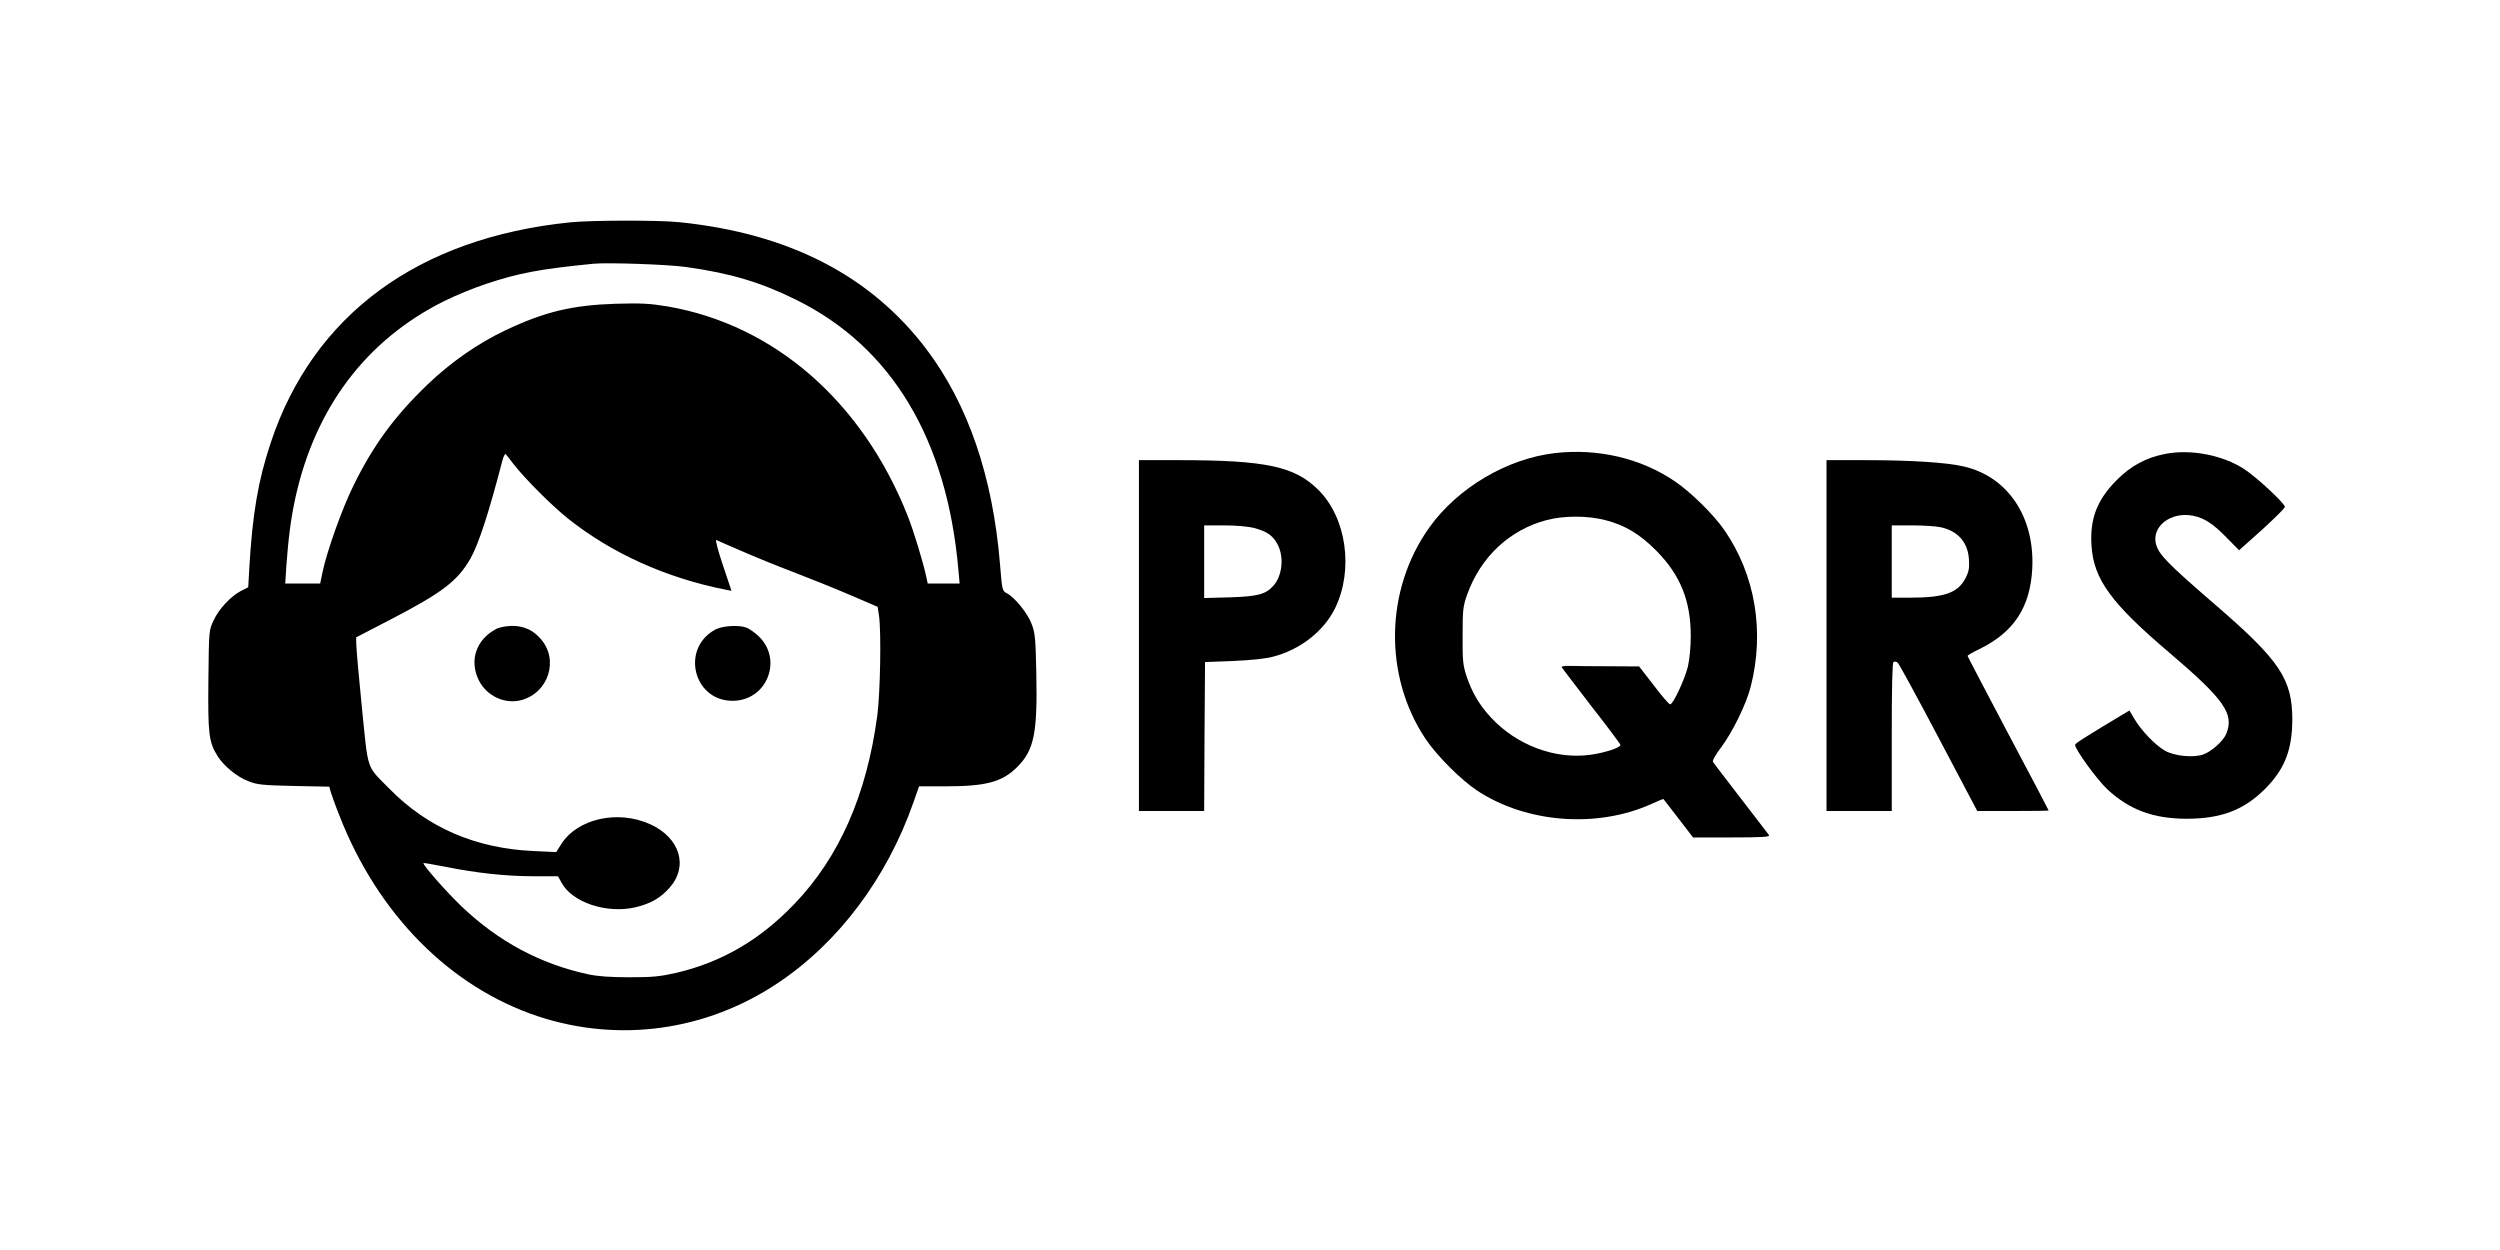 <?xml version="1.0" standalone="no"?>
<!DOCTYPE svg PUBLIC "-//W3C//DTD SVG 20010904//EN"
 "http://www.w3.org/TR/2001/REC-SVG-20010904/DTD/svg10.dtd">
<svg version="1.0" xmlns="http://www.w3.org/2000/svg"
 width="1418pt" height="709pt" viewBox="0 0 1418 709"
 preserveAspectRatio="xMidYMid meet">

<g transform="translate(0,709) scale(0.1,-0.1)"
fill="#000000" stroke="none">
<path d="M3235 5829 c-864 -88 -1458 -525 -1699 -1249 -72 -216 -104 -403
-122 -713 l-6 -108 -40 -20 c-58 -30 -126 -102 -156 -167 -27 -57 -27 -57 -30
-340 -3 -306 2 -351 53 -432 35 -55 110 -117 174 -141 49 -20 81 -23 258 -27
l201 -4 7 -27 c4 -14 26 -77 51 -139 218 -558 626 -970 1124 -1136 459 -152
954 -84 1360 187 345 229 621 597 771 1026 l32 91 146 0 c235 0 325 24 411
110 95 95 115 190 108 529 -4 203 -7 232 -27 283 -23 61 -96 150 -140 173 -26
13 -27 16 -39 166 -41 497 -181 905 -417 1218 -317 419 -782 658 -1404 721
-119 12 -498 11 -616 -1z m660 -254 c249 -35 420 -86 620 -185 542 -267 856
-790 921 -1532 l7 -78 -91 0 -90 0 -7 33 c-17 82 -71 261 -107 352 -257 648
-757 1083 -1362 1187 -103 17 -148 19 -296 15 -244 -8 -400 -45 -620 -149
-156 -73 -312 -182 -444 -308 -189 -182 -308 -344 -421 -574 -65 -131 -152
-376 -176 -493 l-13 -63 -99 0 -99 0 6 98 c12 164 26 272 52 391 113 510 401
891 839 1111 66 33 175 78 243 100 186 62 305 84 607 114 79 8 432 -4 530 -19z
m-980 -1120 c64 -82 214 -232 305 -305 248 -198 558 -338 897 -405 l32 -6 -49
146 c-27 81 -44 144 -37 142 7 -3 69 -31 140 -61 70 -31 205 -86 300 -122 94
-36 240 -95 324 -131 l151 -65 8 -52 c13 -95 7 -435 -10 -565 -60 -448 -215
-802 -469 -1067 -196 -205 -412 -331 -671 -392 -94 -21 -134 -25 -266 -25
-109 0 -179 5 -235 17 -271 59 -507 185 -716 384 -87 83 -225 240 -217 247 2
1 56 -8 122 -21 180 -36 345 -54 501 -54 l140 0 20 -36 c60 -113 257 -178 420
-140 86 21 141 52 193 111 108 122 59 283 -110 360 -183 83 -412 32 -504 -112
l-29 -46 -130 6 c-328 15 -601 133 -817 354 -132 134 -118 93 -155 457 -18
177 -32 339 -32 361 l-1 40 193 100 c297 154 383 220 456 348 46 81 104 260
181 556 6 24 15 40 19 35 4 -5 25 -31 46 -59z"/>
<path d="M2815 3523 c-114 -60 -155 -179 -99 -292 45 -89 147 -137 241 -112
155 42 214 229 110 347 -44 51 -96 74 -164 74 -33 -1 -71 -8 -88 -17z"/>
<path d="M4059 3520 c-199 -105 -128 -405 96 -405 197 0 289 238 144 370 -22
20 -51 40 -65 45 -42 16 -135 11 -175 -10z"/>
<path d="M8819 4520 c-273 -32 -552 -198 -712 -422 -251 -352 -260 -840 -22
-1198 65 -97 201 -233 293 -294 280 -185 681 -215 989 -76 37 17 67 29 68 28
1 -2 39 -51 85 -110 l83 -108 219 0 c173 0 218 3 212 13 -5 6 -76 100 -159
207 -83 107 -154 201 -159 208 -4 8 12 37 44 80 66 87 144 246 170 347 80 313
26 635 -150 889 -60 87 -189 214 -279 275 -193 132 -438 189 -682 161z m286
-380 c112 -29 196 -79 290 -174 136 -138 195 -283 195 -484 0 -62 -7 -131 -16
-172 -19 -76 -84 -215 -101 -215 -6 0 -48 48 -93 108 l-83 107 -166 1 c-91 0
-191 1 -223 2 -35 1 -54 -2 -50 -8 3 -5 79 -104 168 -220 90 -115 164 -214
165 -220 2 -15 -85 -44 -169 -56 -200 -28 -420 54 -565 211 -66 71 -107 141
-139 235 -20 62 -23 88 -22 230 0 147 2 166 26 233 76 213 241 367 450 422 99
26 232 26 333 0z"/>
<path d="M12284 4516 c-111 -21 -198 -68 -279 -150 -111 -112 -152 -219 -142
-371 12 -190 111 -326 438 -604 316 -269 373 -350 326 -464 -18 -42 -85 -101
-132 -117 -58 -19 -164 -8 -217 23 -54 31 -135 116 -172 180 l-28 47 -37 -22
c-228 -137 -270 -164 -271 -173 0 -26 123 -196 184 -253 124 -115 258 -165
446 -166 198 0 326 49 446 168 112 112 155 221 156 393 0 231 -70 336 -436
652 -271 234 -321 285 -337 344 -27 100 83 186 208 162 64 -12 115 -45 190
-122 l73 -74 130 116 c71 65 130 123 130 130 0 19 -163 171 -232 215 -122 79
-300 113 -444 86z"/>
<path d="M6460 3485 l0 -995 185 0 185 0 2 423 3 422 160 6 c98 4 185 13 225
24 156 40 291 147 354 278 104 217 63 508 -94 666 -135 136 -297 171 -797 171
l-223 0 0 -995z m654 610 c75 -20 109 -45 135 -98 35 -72 23 -175 -27 -230
-43 -48 -89 -60 -244 -65 l-148 -4 0 206 0 206 113 0 c69 0 136 -6 171 -15z"/>
<path d="M10360 3485 l0 -995 185 0 185 0 0 419 c0 281 3 422 10 426 6 4 17 2
24 -4 7 -6 112 -198 232 -426 l219 -415 203 0 c111 0 202 1 202 3 0 2 -103
198 -230 437 -126 239 -230 437 -230 440 0 3 30 21 68 39 195 95 288 238 299
456 15 292 -139 522 -388 579 -95 23 -305 36 -556 36 l-223 0 0 -995z m650
614 c97 -22 152 -86 158 -183 3 -49 -1 -70 -20 -106 -43 -83 -120 -110 -316
-110 l-102 0 0 205 0 205 118 0 c64 0 137 -5 162 -11z"/>
</g>
</svg>
